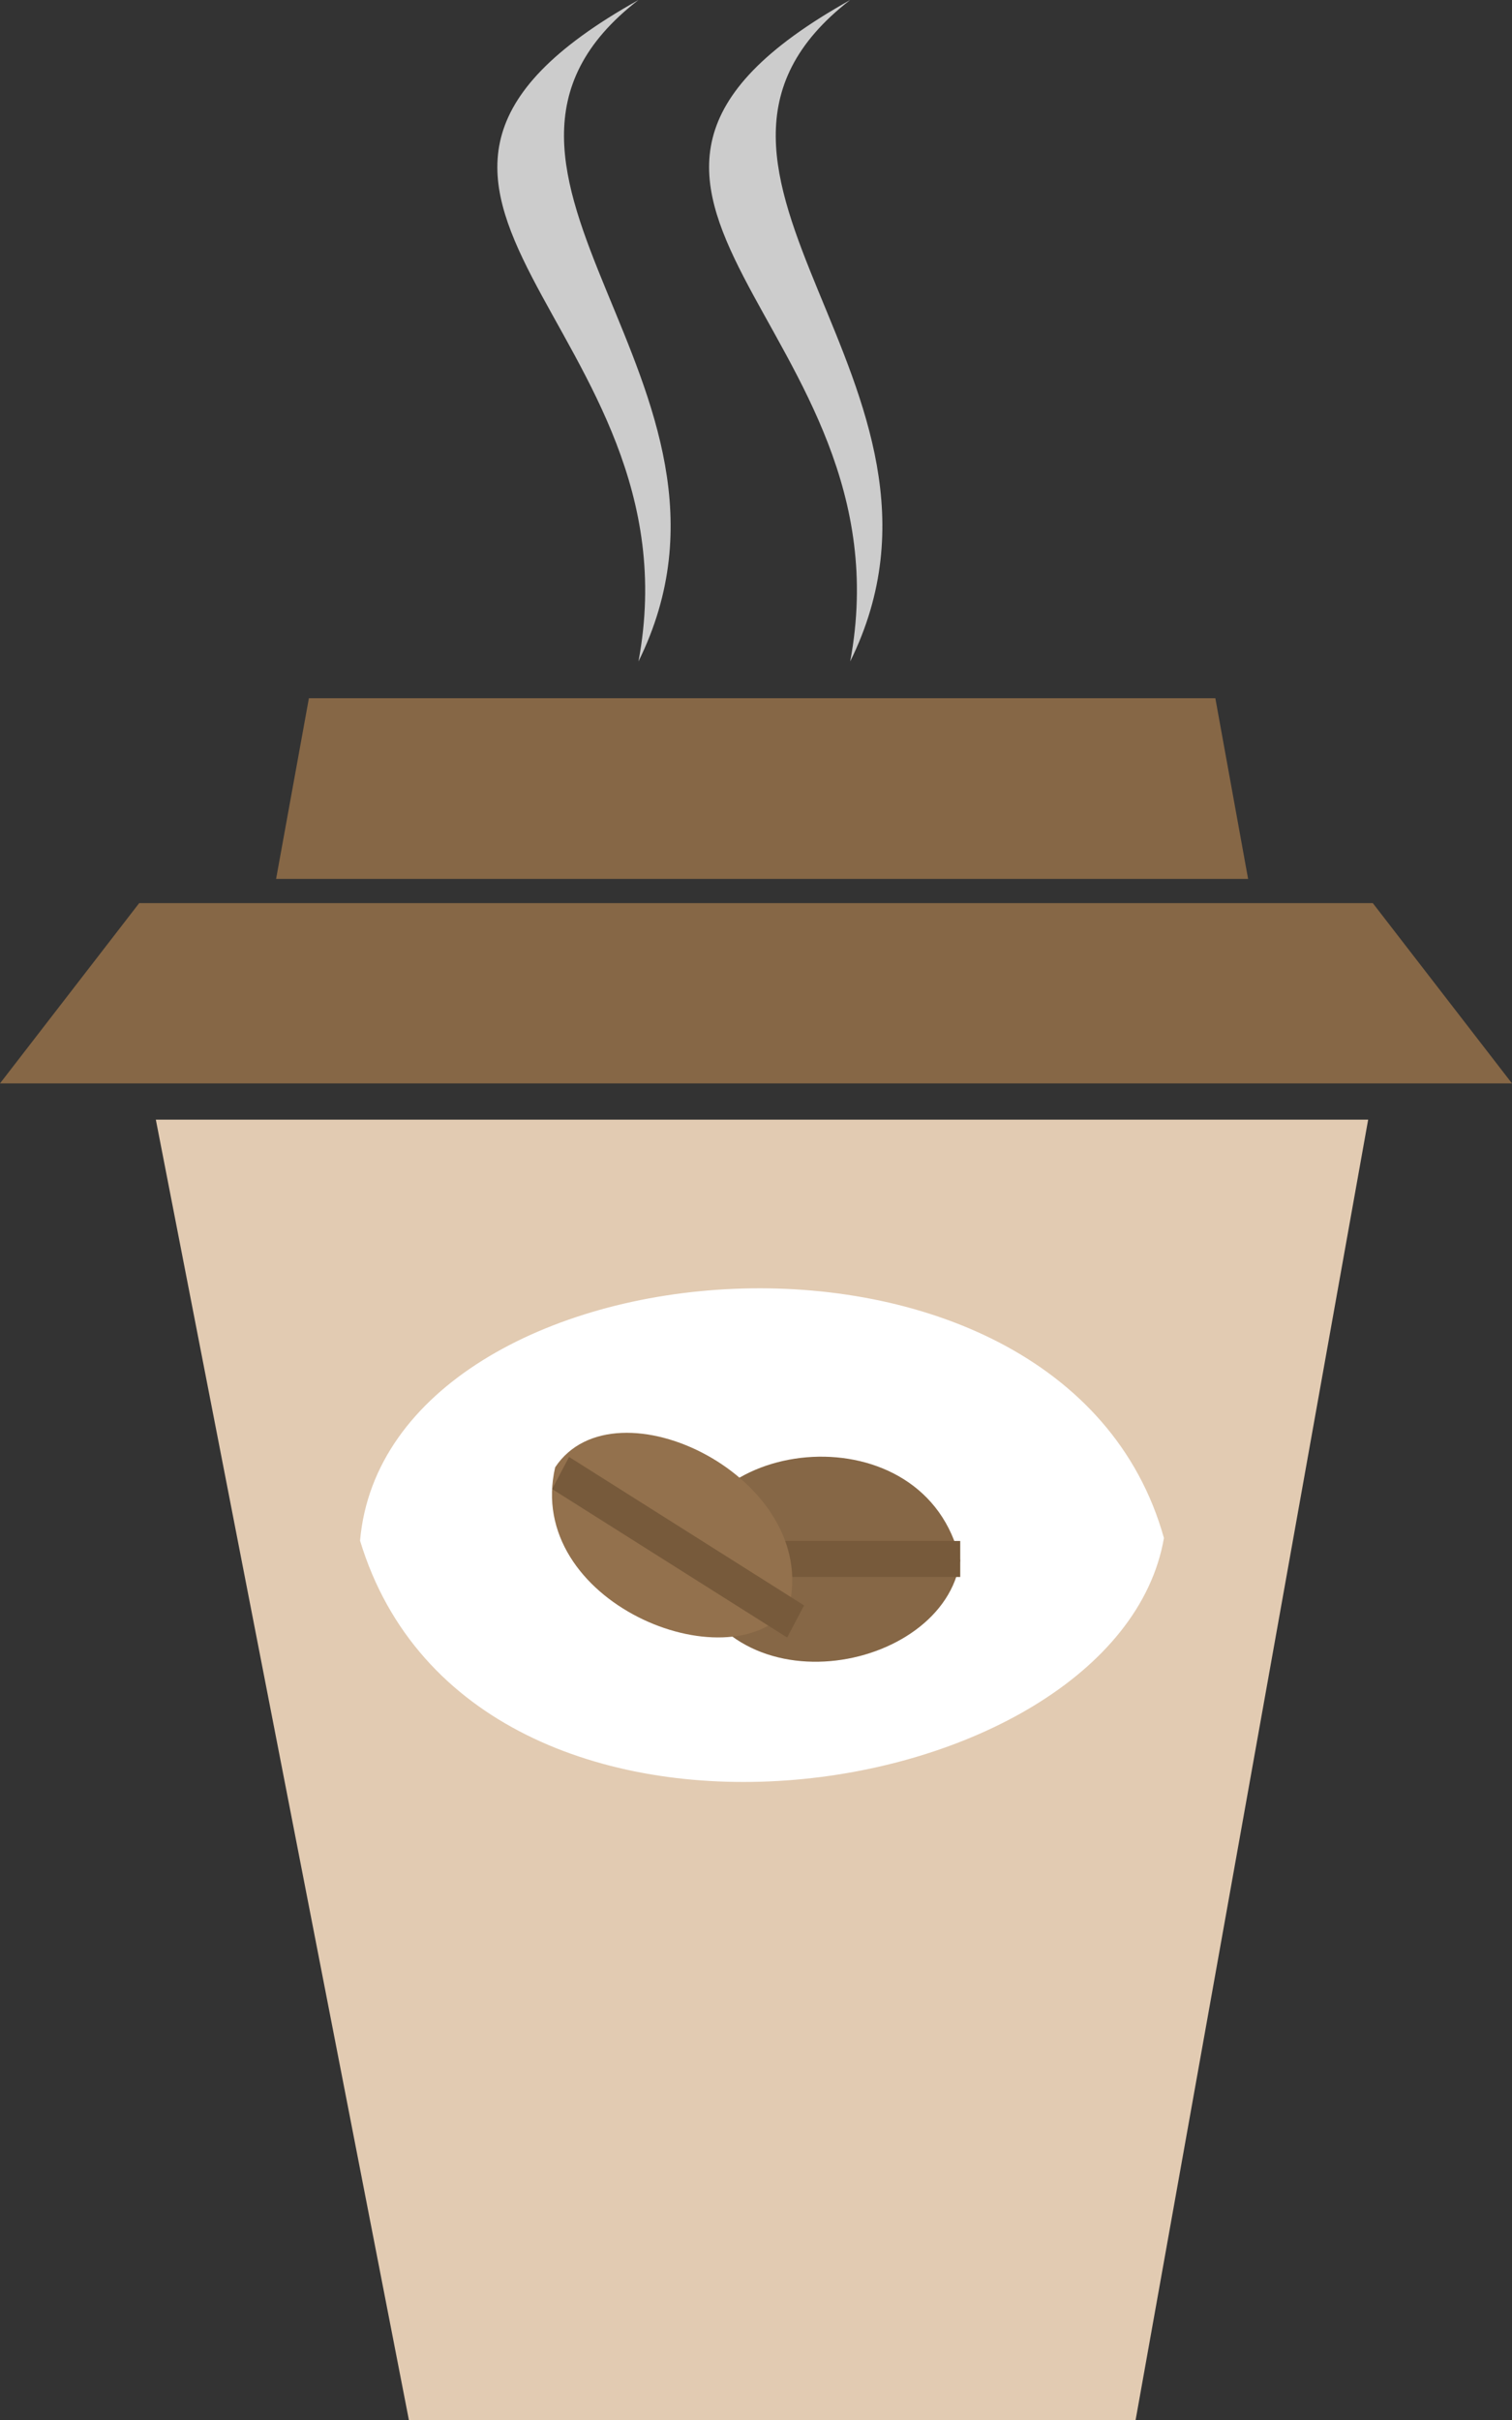 <svg width="30" height="48" viewBox="0 0 30 48" fill="none" xmlns="http://www.w3.org/2000/svg">
<rect x="0" y="0" width="30" height="48" fill="#333333" stroke="none"/>
<path fill-rule="evenodd" clip-rule="evenodd" d="M0 21.489L2.762 17.913H27.238L30 21.489H0ZM6.129 13.849H24.114L24.764 17.433H5.478L6.129 13.849Z" fill="#866746"/>
<path fill-rule="evenodd" clip-rule="evenodd" d="M3.092 22.208H27.146L22.532 48H8.113L3.092 22.208Z" fill="#E2CBB2"/>
<path fill-rule="evenodd" clip-rule="evenodd" d="M23.094 30.507C22.154 35.913 9.37 37.904 7.144 30.559C7.673 24.491 21.089 23.323 23.094 30.507Z" fill="white"/>
<path fill-rule="evenodd" clip-rule="evenodd" d="M19.051 30.951C18.733 33.196 14.322 34.024 13.568 30.972C13.748 28.451 18.372 27.967 19.051 30.951Z" fill="#866746"/>
<path d="M13.573 30.565H19.052V31.279H13.573V30.565Z" fill="#775A3B"/>
<path fill-rule="evenodd" clip-rule="evenodd" d="M15.65 31.898C14.46 33.415 10.399 31.773 11.015 29.104C12.201 27.311 16.302 29.319 15.65 31.898Z" fill="#93714D"/>
<path fill-rule="evenodd" clip-rule="evenodd" d="M11.291 28.898L15.954 31.843L15.618 32.48L10.955 29.535L11.291 28.898Z" fill="#775A3B"/>
<path fill-rule="evenodd" clip-rule="evenodd" d="M16.869 13.12C18.119 6.439 9.986 3.845 16.869 0C12.461 3.401 19.589 7.616 16.869 13.12ZM12.668 13.12C13.917 6.439 5.785 3.845 12.668 0C8.259 3.401 15.388 7.616 12.668 13.12Z" fill="#CCCCCC"/>
</svg>
